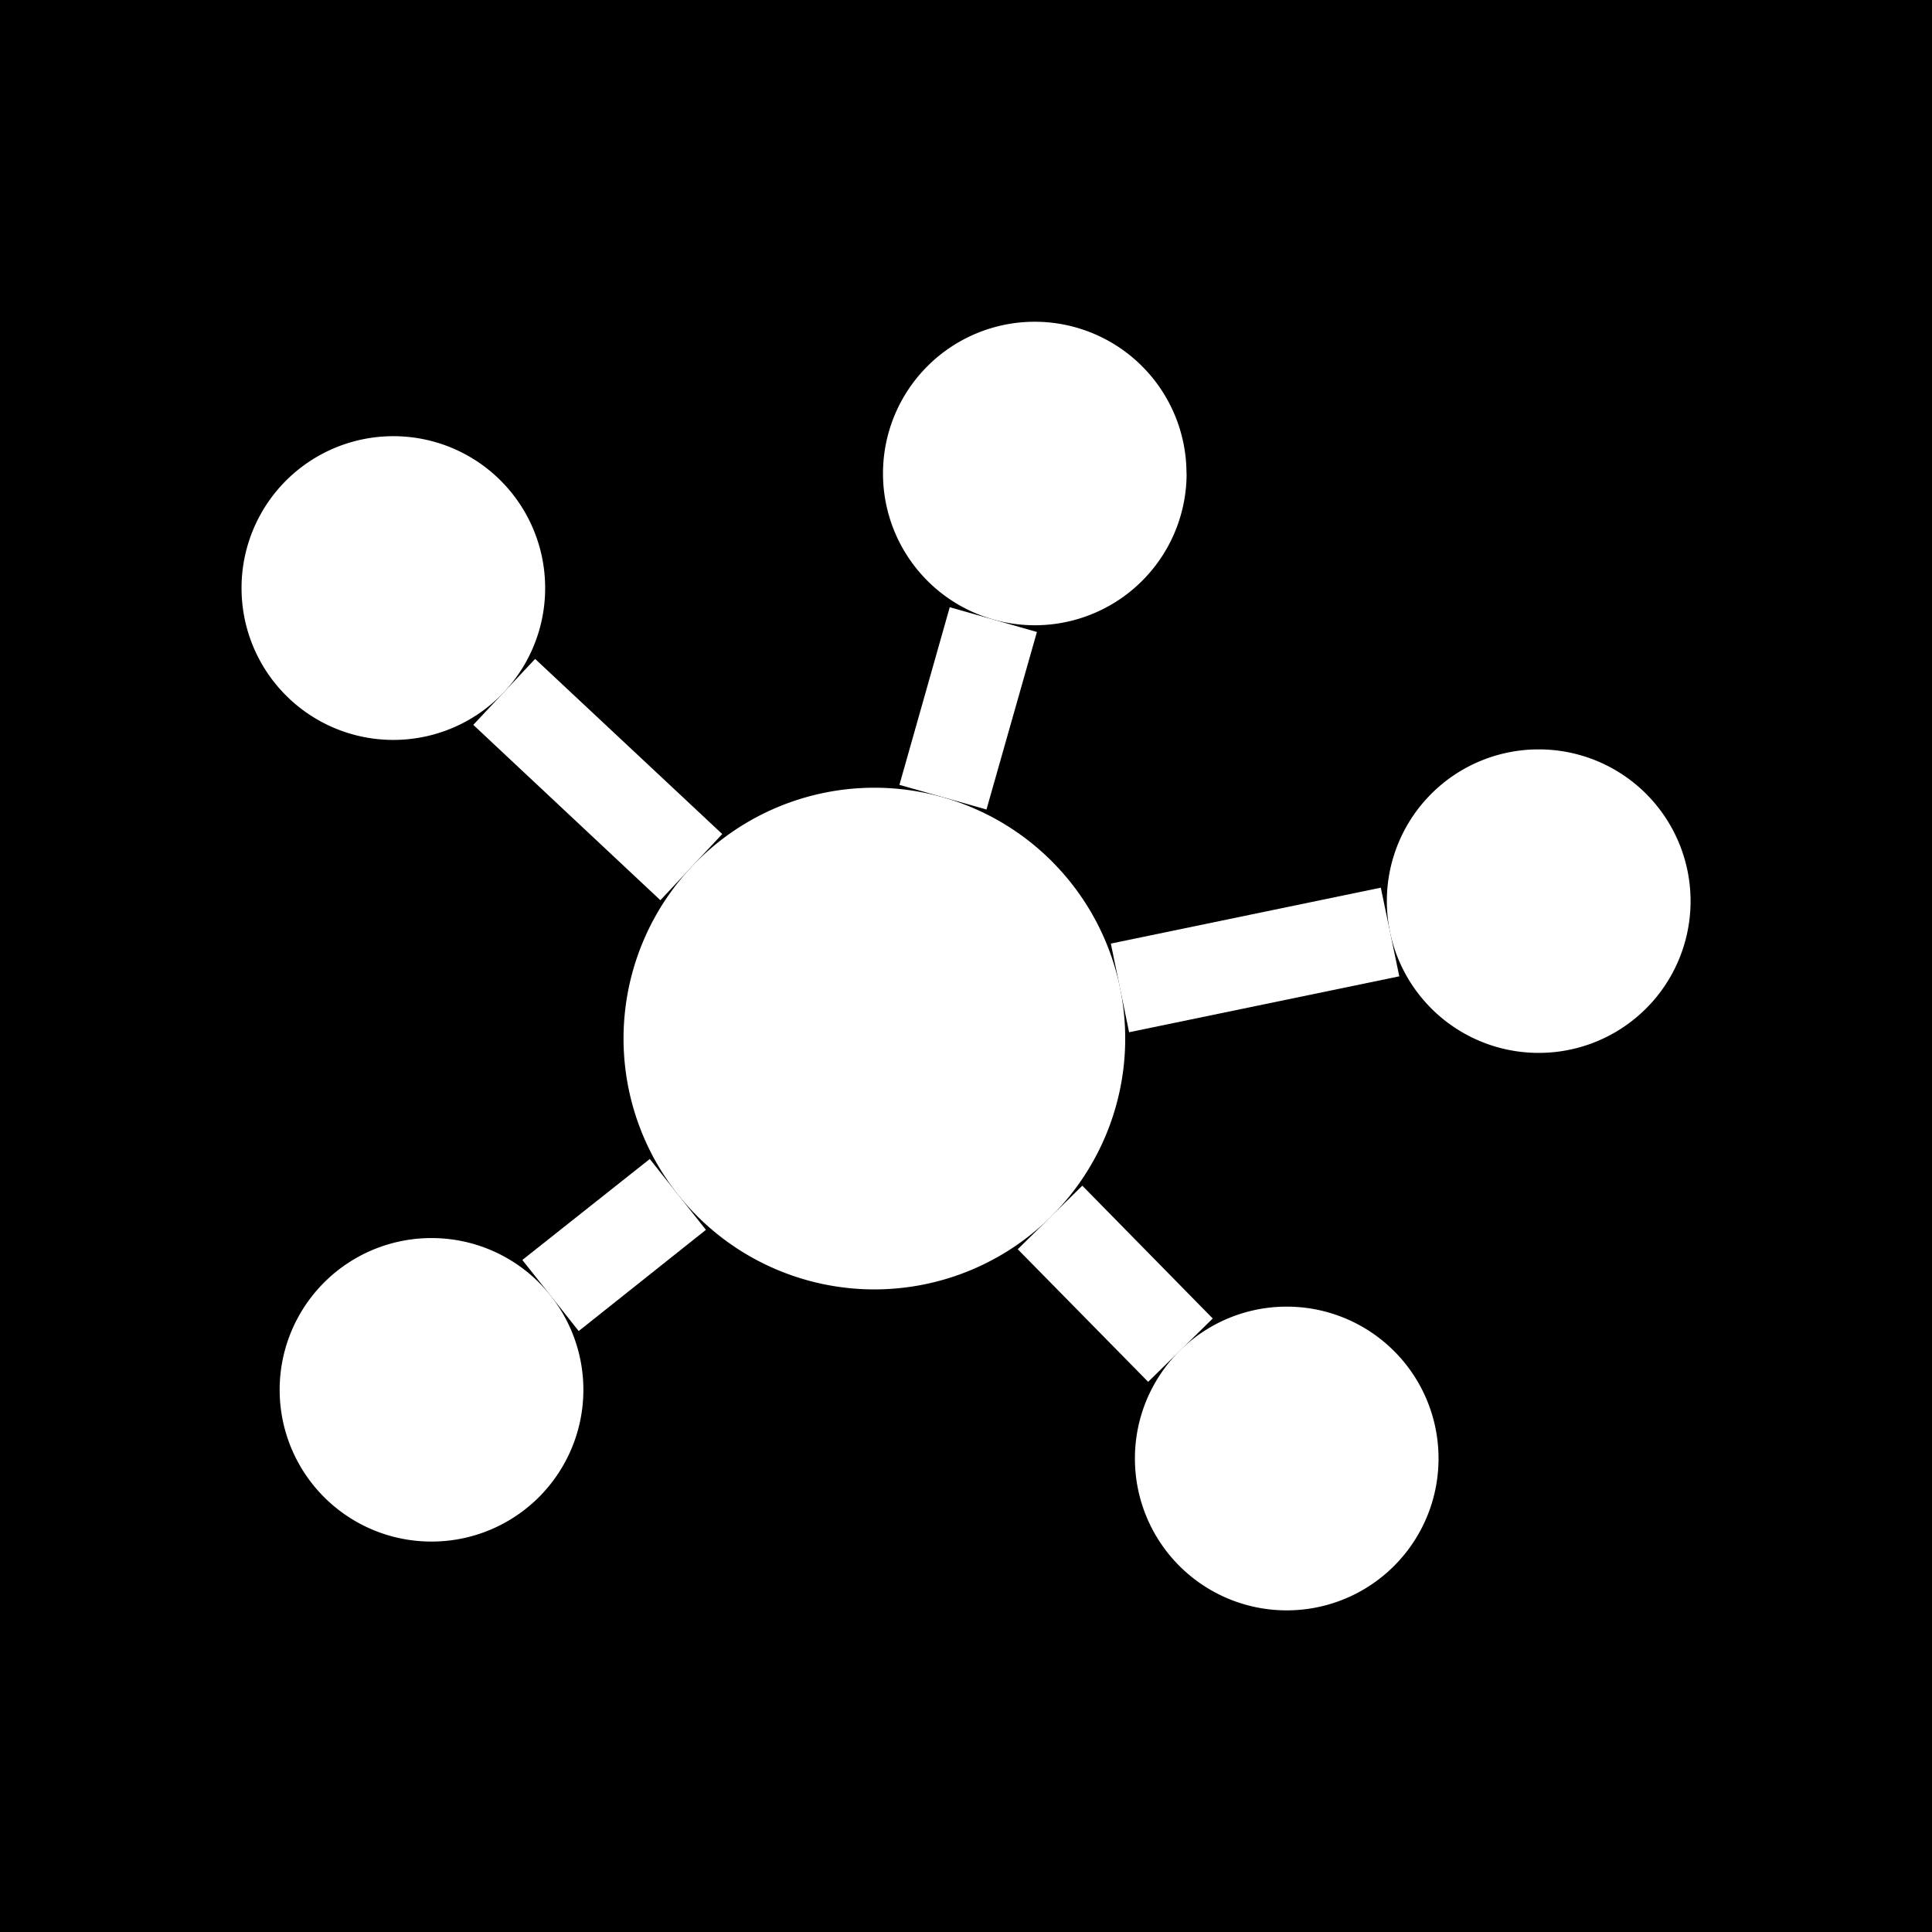 <svg xmlns="http://www.w3.org/2000/svg" viewBox="0 0 16.933 16.933" height="64" width="64"><path d="M0 0h16.933v16.933H0z"/><g color="#000" fill="#fff"><path style="isolation:auto;mix-blend-mode:normal;solid-color:#000;solid-opacity:1" d="M9.862 9.102a2.199 2.199 0 01-2.198 2.199 2.199 2.199 0 01-2.199-2.199 2.199 2.199 0 012.199-2.198 2.199 2.199 0 012.198 2.198zM10.4 4.15a1.33 1.33 0 01-1.331 1.33 1.33 1.33 0 01-1.33-1.33 1.33 1.33 0 011.33-1.33 1.33 1.33 0 011.33 1.33zm4.417 3.748a1.33 1.33 0 01-1.331 1.33 1.33 1.33 0 01-1.331-1.33 1.33 1.33 0 011.33-1.33 1.33 1.33 0 011.332 1.33zm-2.209 4.885a1.33 1.33 0 01-1.33 1.331 1.33 1.33 0 01-1.331-1.33 1.33 1.33 0 011.33-1.332 1.33 1.33 0 011.331 1.331zm-7.495-.602a1.33 1.33 0 01-1.33 1.33 1.33 1.33 0 01-1.332-1.33 1.33 1.33 0 011.331-1.33 1.33 1.33 0 011.331 1.33zm-.335-7.027a1.33 1.33 0 01-1.33 1.331 1.33 1.33 0 01-1.331-1.33 1.33 1.33 0 011.33-1.332 1.33 1.33 0 011.331 1.331z" overflow="visible"/><path d="M4.69 5.775l-.542.578 1.64 1.537.542-.58zm7.412 2.005l-2.366.49.16.777 2.368-.49zm-2.616 2.612l-.566.557 1.143 1.162.566-.555zm-3.791-.234l-1.117.885.494.623 1.115-.887zm2.629-4.836l-.441 1.557.763.216.442-1.556z" style="line-height:normal;font-variant-ligatures:normal;font-variant-position:normal;font-variant-caps:normal;font-variant-numeric:normal;font-variant-alternates:normal;font-feature-settings:normal;text-indent:0;text-align:start;text-decoration-line:none;text-decoration-style:solid;text-decoration-color:#000;text-transform:none;text-orientation:mixed;white-space:normal;shape-padding:0;isolation:auto;mix-blend-mode:normal;solid-color:#000;solid-opacity:1" font-weight="400" font-family="sans-serif" overflow="visible" fill-rule="evenodd"/></g></svg>